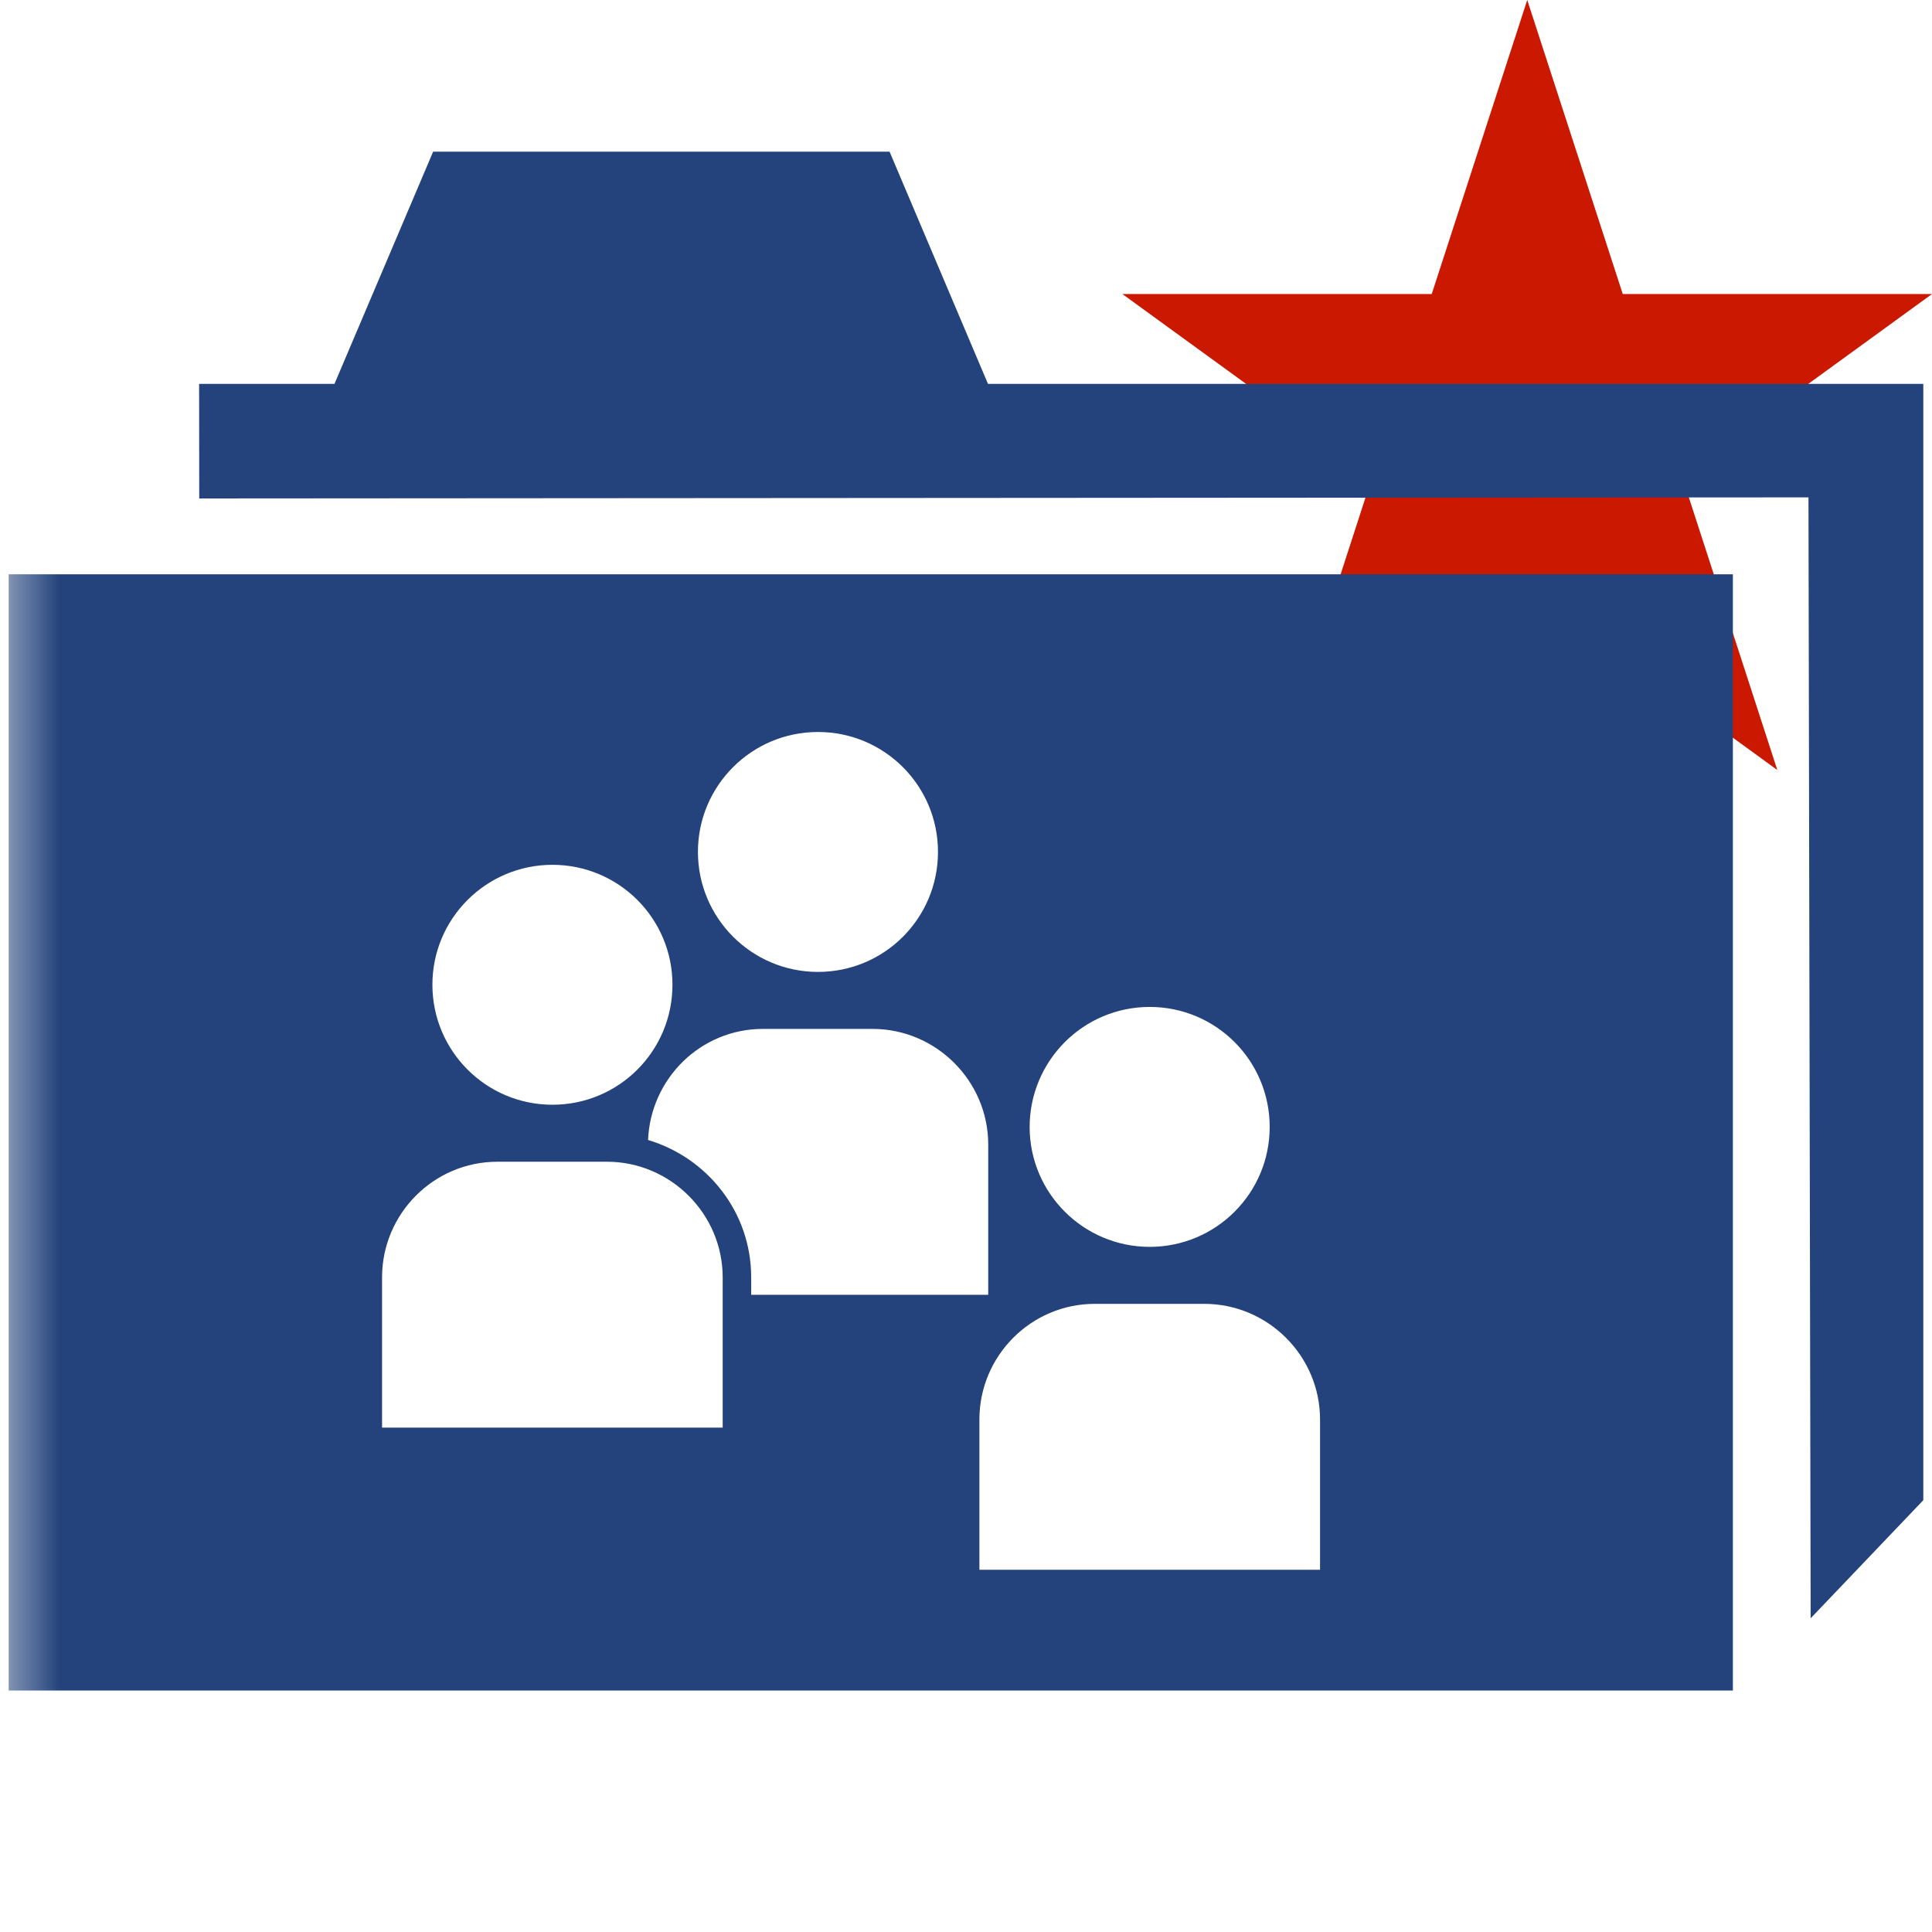 <?xml version="1.0"?><!DOCTYPE svg PUBLIC "-//W3C//DTD SVG 1.1//EN" "http://www.w3.org/Graphics/SVG/1.1/DTD/svg11.dtd"><svg width="16px" height="16px" xmlns="http://www.w3.org/2000/svg" viewBox="0 0 16 16" shape-rendering="geometricPrecision" fill="#24437c"><defs><mask id="new-path"><rect fill="#fff" width="100%" height="100%"/><polygon points="19.079,1.436 14.165,1.436 12.649,-3.238 11.13,1.436 6.217,1.436 10.192,4.322 8.676,8.995 12.648,6.107 16.62,8.996 15.104,4.322 " fill="#000"/></mask></defs><polygon points="13.928,3.94 16,2.435 13.439,2.435 12.648,0 11.857,2.435 9.295,2.435 11.367,3.94 10.577,6.377 12.648,4.871 14.719,6.377 " fill="#cb1800"/><g mask="url(#new-path)"><g><polygon points="8.182,3.179 7.367,1.256 3.587,1.256 2.77,3.179 1.649,3.179 1.65,4.128 14.977,4.119 14.995,13.402 15.928,12.424 15.928,3.179"/><path d="M0.072,4.756V14h14.279V4.756H0.072z M9.521,8.339c0.55,0,0.994,0.445,0.994,0.994c0,0.548-0.444,0.993-0.994,0.993 c-0.548,0-0.994-0.445-0.994-0.993C8.528,8.783,8.973,8.339,9.521,8.339z M6.774,6.062c0.55,0,0.994,0.445,0.994,0.993 c0,0.55-0.444,0.994-0.994,0.994c-0.548,0-0.994-0.445-0.994-0.994C5.78,6.507,6.225,6.062,6.774,6.062z M4.575,7.162 c0.55,0,0.994,0.445,0.994,0.993c0,0.55-0.444,0.994-0.994,0.994c-0.549,0-0.994-0.445-0.994-0.994 C3.581,7.606,4.027,7.162,4.575,7.162z M5.985,11.823H3.164v-1.244c0-0.527,0.428-0.958,0.955-0.958h0.908 c0.526,0,0.958,0.432,0.958,0.958V11.823z M5.367,9.441c0.021-0.51,0.437-0.92,0.951-0.92h0.908c0.527,0,0.958,0.432,0.958,0.957 v1.245H6.221v-0.145C6.221,10.039,5.859,9.588,5.367,9.441z M10.932,13H8.111v-1.245c0-0.526,0.428-0.957,0.955-0.957h0.908 c0.527,0,0.958,0.432,0.958,0.957V13z"/></g></g></svg>